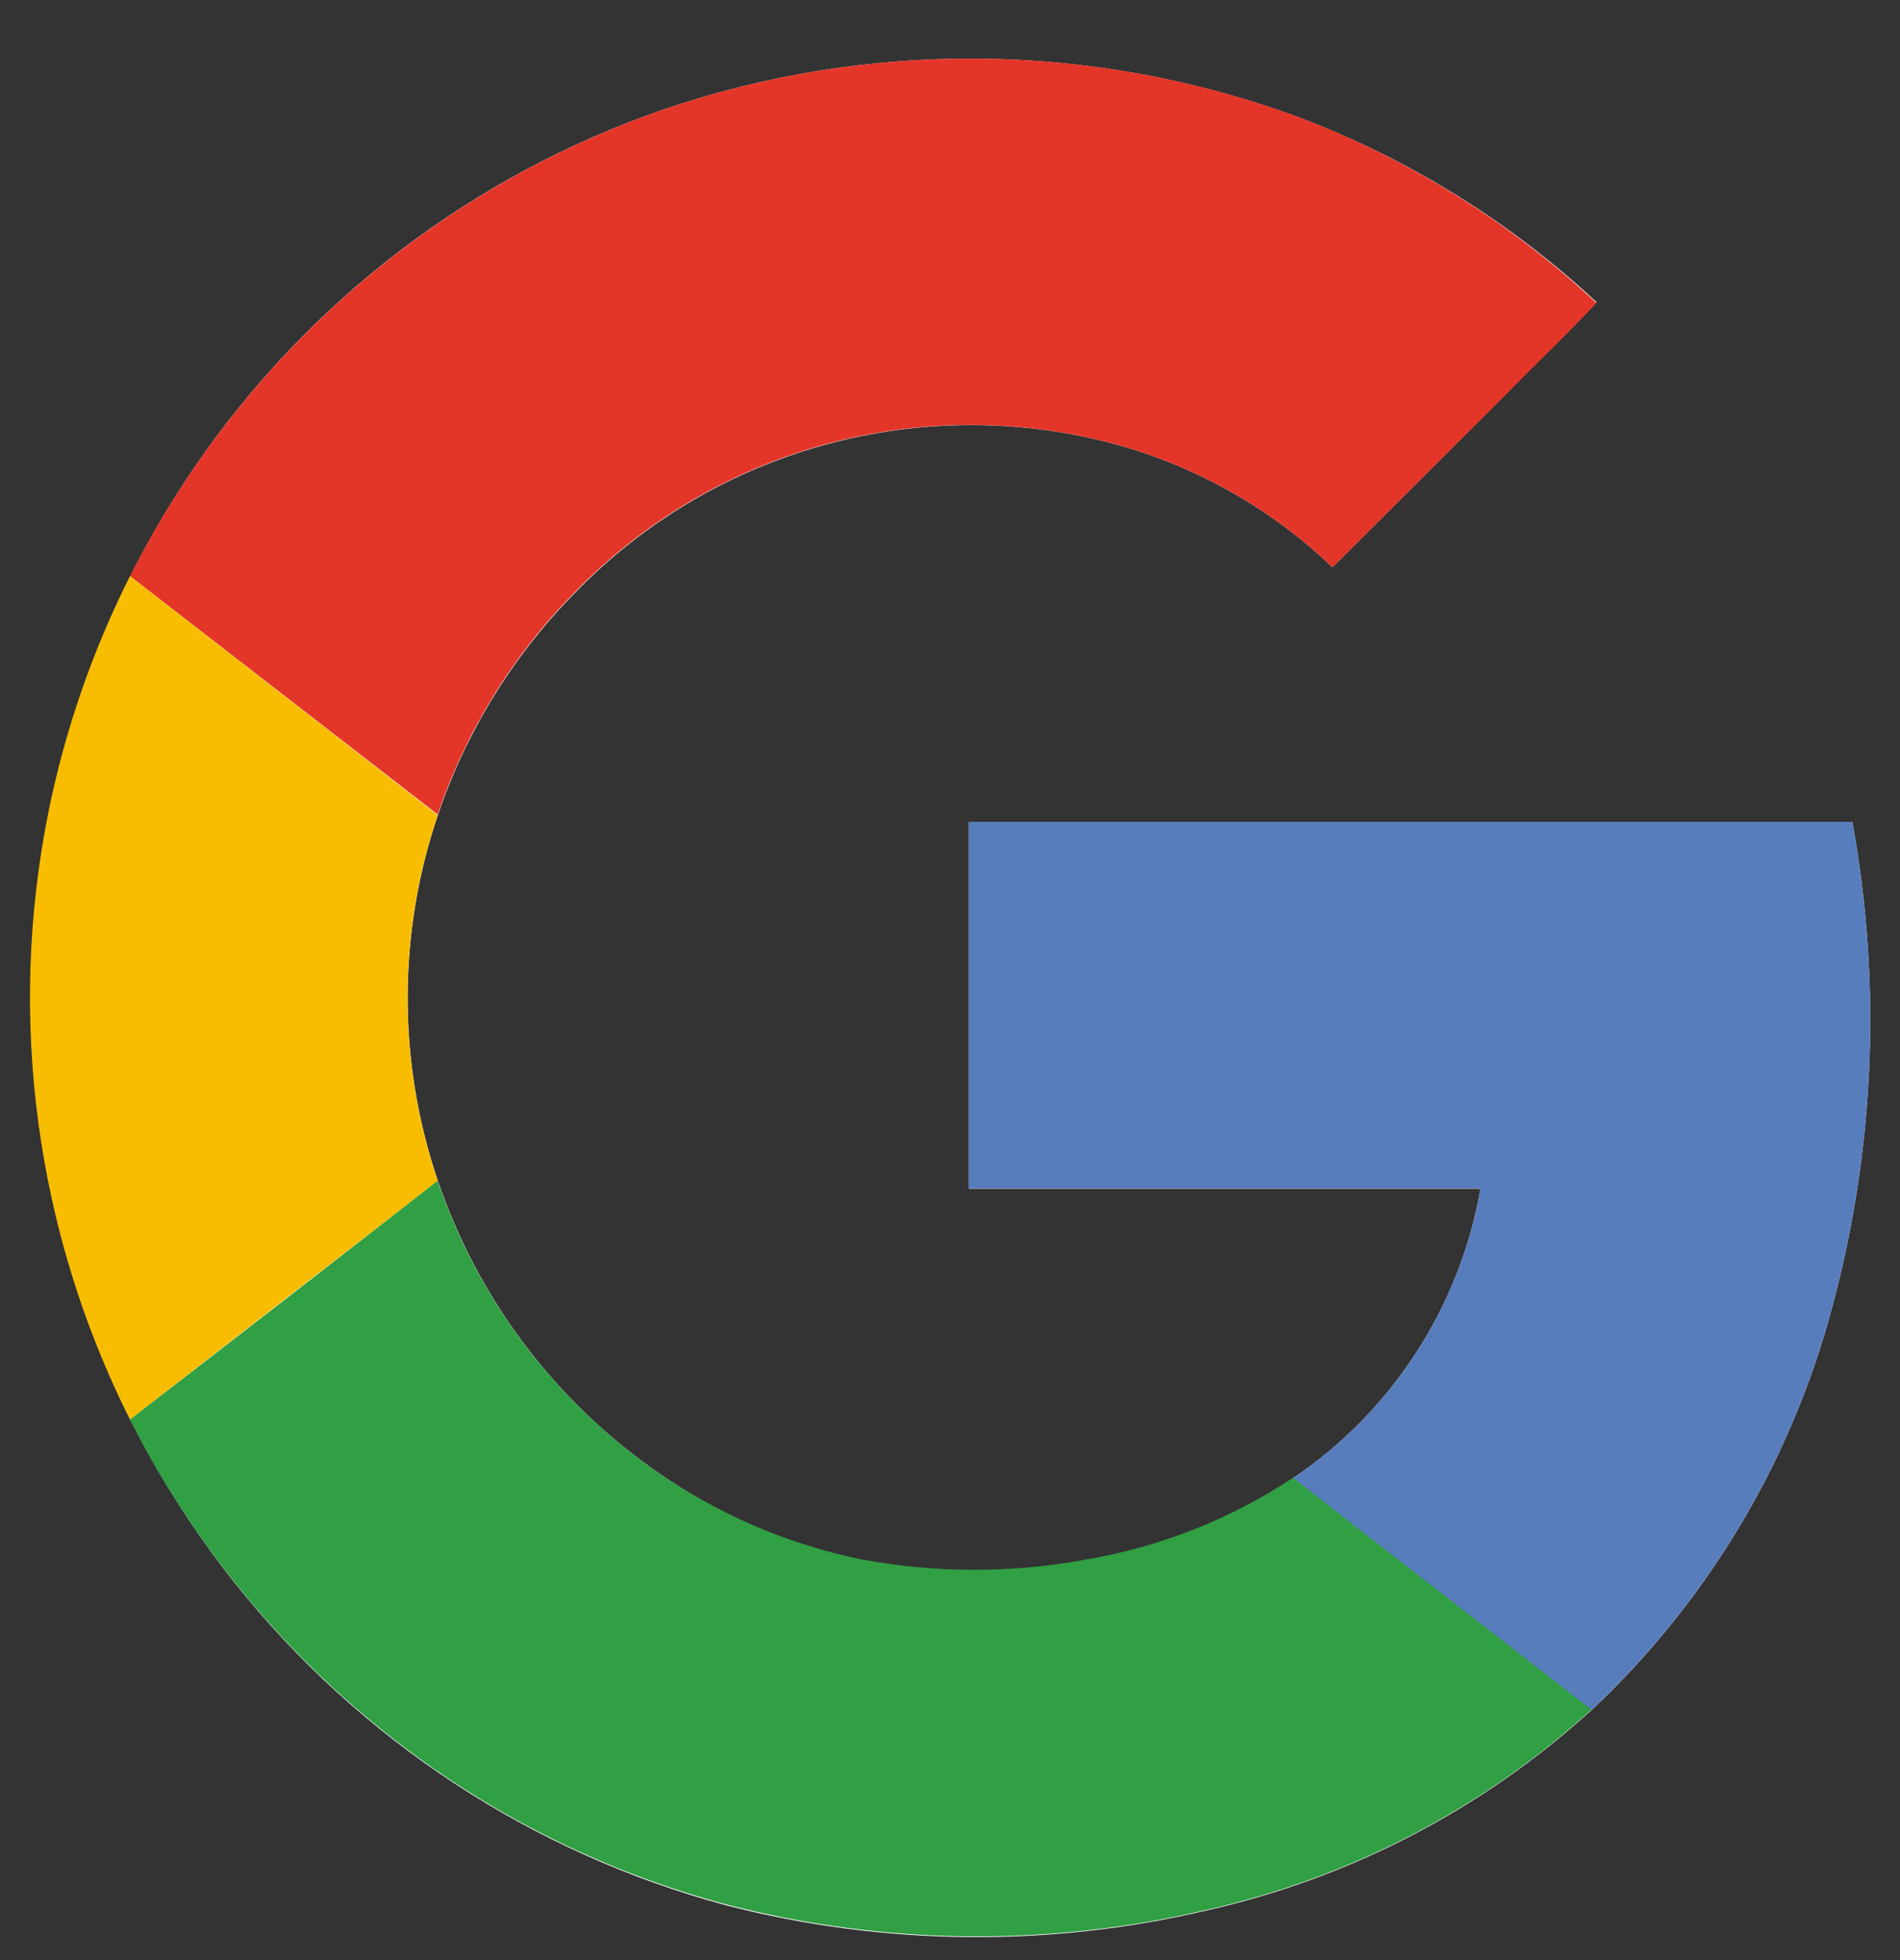 <svg width="32" height="33" viewBox="0 0 32 33" fill="none" xmlns="http://www.w3.org/2000/svg">
<rect x="0" y="0" width="32" height="33" fill="#333333" stroke="none"/>
<path d="M11.148 1.853C7.95 2.962 5.193 5.067 3.28 7.859C1.368 10.651 0.401 13.983 0.523 17.365C0.644 20.747 1.846 24.001 3.953 26.649C6.061 29.297 8.962 31.2 12.23 32.078C14.88 32.761 17.656 32.791 20.32 32.165C22.733 31.623 24.964 30.463 26.795 28.8C28.7 27.016 30.083 24.746 30.795 22.235C31.569 19.504 31.706 16.632 31.198 13.84H16.317V20.012H24.935C24.763 20.997 24.394 21.937 23.85 22.775C23.306 23.614 22.599 24.334 21.77 24.892C20.718 25.589 19.532 26.057 18.288 26.267C17.04 26.5 15.76 26.5 14.512 26.267C13.248 26.006 12.052 25.484 11 24.735C9.31 23.539 8.042 21.84 7.375 19.88C6.697 17.884 6.697 15.719 7.375 13.723C7.85 12.323 8.634 11.049 9.67 9.995C10.855 8.767 12.356 7.889 14.008 7.458C15.659 7.026 17.398 7.058 19.032 7.55C20.309 7.942 21.477 8.627 22.442 9.55C23.414 8.583 24.384 7.614 25.352 6.643C25.852 6.12 26.398 5.623 26.89 5.088C25.416 3.716 23.687 2.649 21.8 1.948C18.364 0.7 14.605 0.666 11.148 1.853Z" fill="white"/>
<path d="M11.147 1.853C14.605 0.666 18.364 0.698 21.8 1.945C23.687 2.651 25.416 3.724 26.887 5.1C26.387 5.635 25.86 6.135 25.35 6.655C24.38 7.623 23.411 8.588 22.442 9.55C21.477 8.627 20.309 7.942 19.032 7.55C17.398 7.057 15.66 7.023 14.008 7.452C12.356 7.882 10.854 8.758 9.667 9.985C8.632 11.039 7.847 12.313 7.372 13.713L2.19 9.7C4.045 6.021 7.257 3.208 11.147 1.853Z" fill="#E33629"/>
<path d="M0.815 13.675C1.094 12.295 1.556 10.958 2.19 9.7L7.372 13.723C6.695 15.719 6.695 17.884 7.372 19.88C5.646 21.213 3.918 22.553 2.19 23.9C0.603 20.741 0.119 17.141 0.815 13.675Z" fill="#F8BD00"/>
<path d="M16.317 13.838H31.198C31.706 16.63 31.569 19.502 30.795 22.233C30.083 24.744 28.7 27.013 26.795 28.797C25.122 27.492 23.442 26.198 21.77 24.892C22.599 24.333 23.307 23.612 23.851 22.773C24.395 21.933 24.763 20.993 24.935 20.008H16.317C16.315 17.953 16.317 15.895 16.317 13.838Z" fill="#587DBD"/>
<path d="M2.188 23.9C3.916 22.567 5.643 21.227 7.37 19.88C8.038 21.84 9.309 23.54 11 24.735C12.055 25.481 13.254 25.998 14.52 26.255C15.768 26.487 17.047 26.487 18.295 26.255C19.539 26.044 20.725 25.576 21.777 24.88C23.45 26.185 25.13 27.48 26.802 28.785C24.972 30.449 22.741 31.61 20.328 32.153C17.663 32.779 14.887 32.749 12.238 32.065C10.142 31.505 8.184 30.519 6.487 29.168C4.692 27.742 3.225 25.945 2.188 23.9Z" fill="#319F43"/>
</svg>
